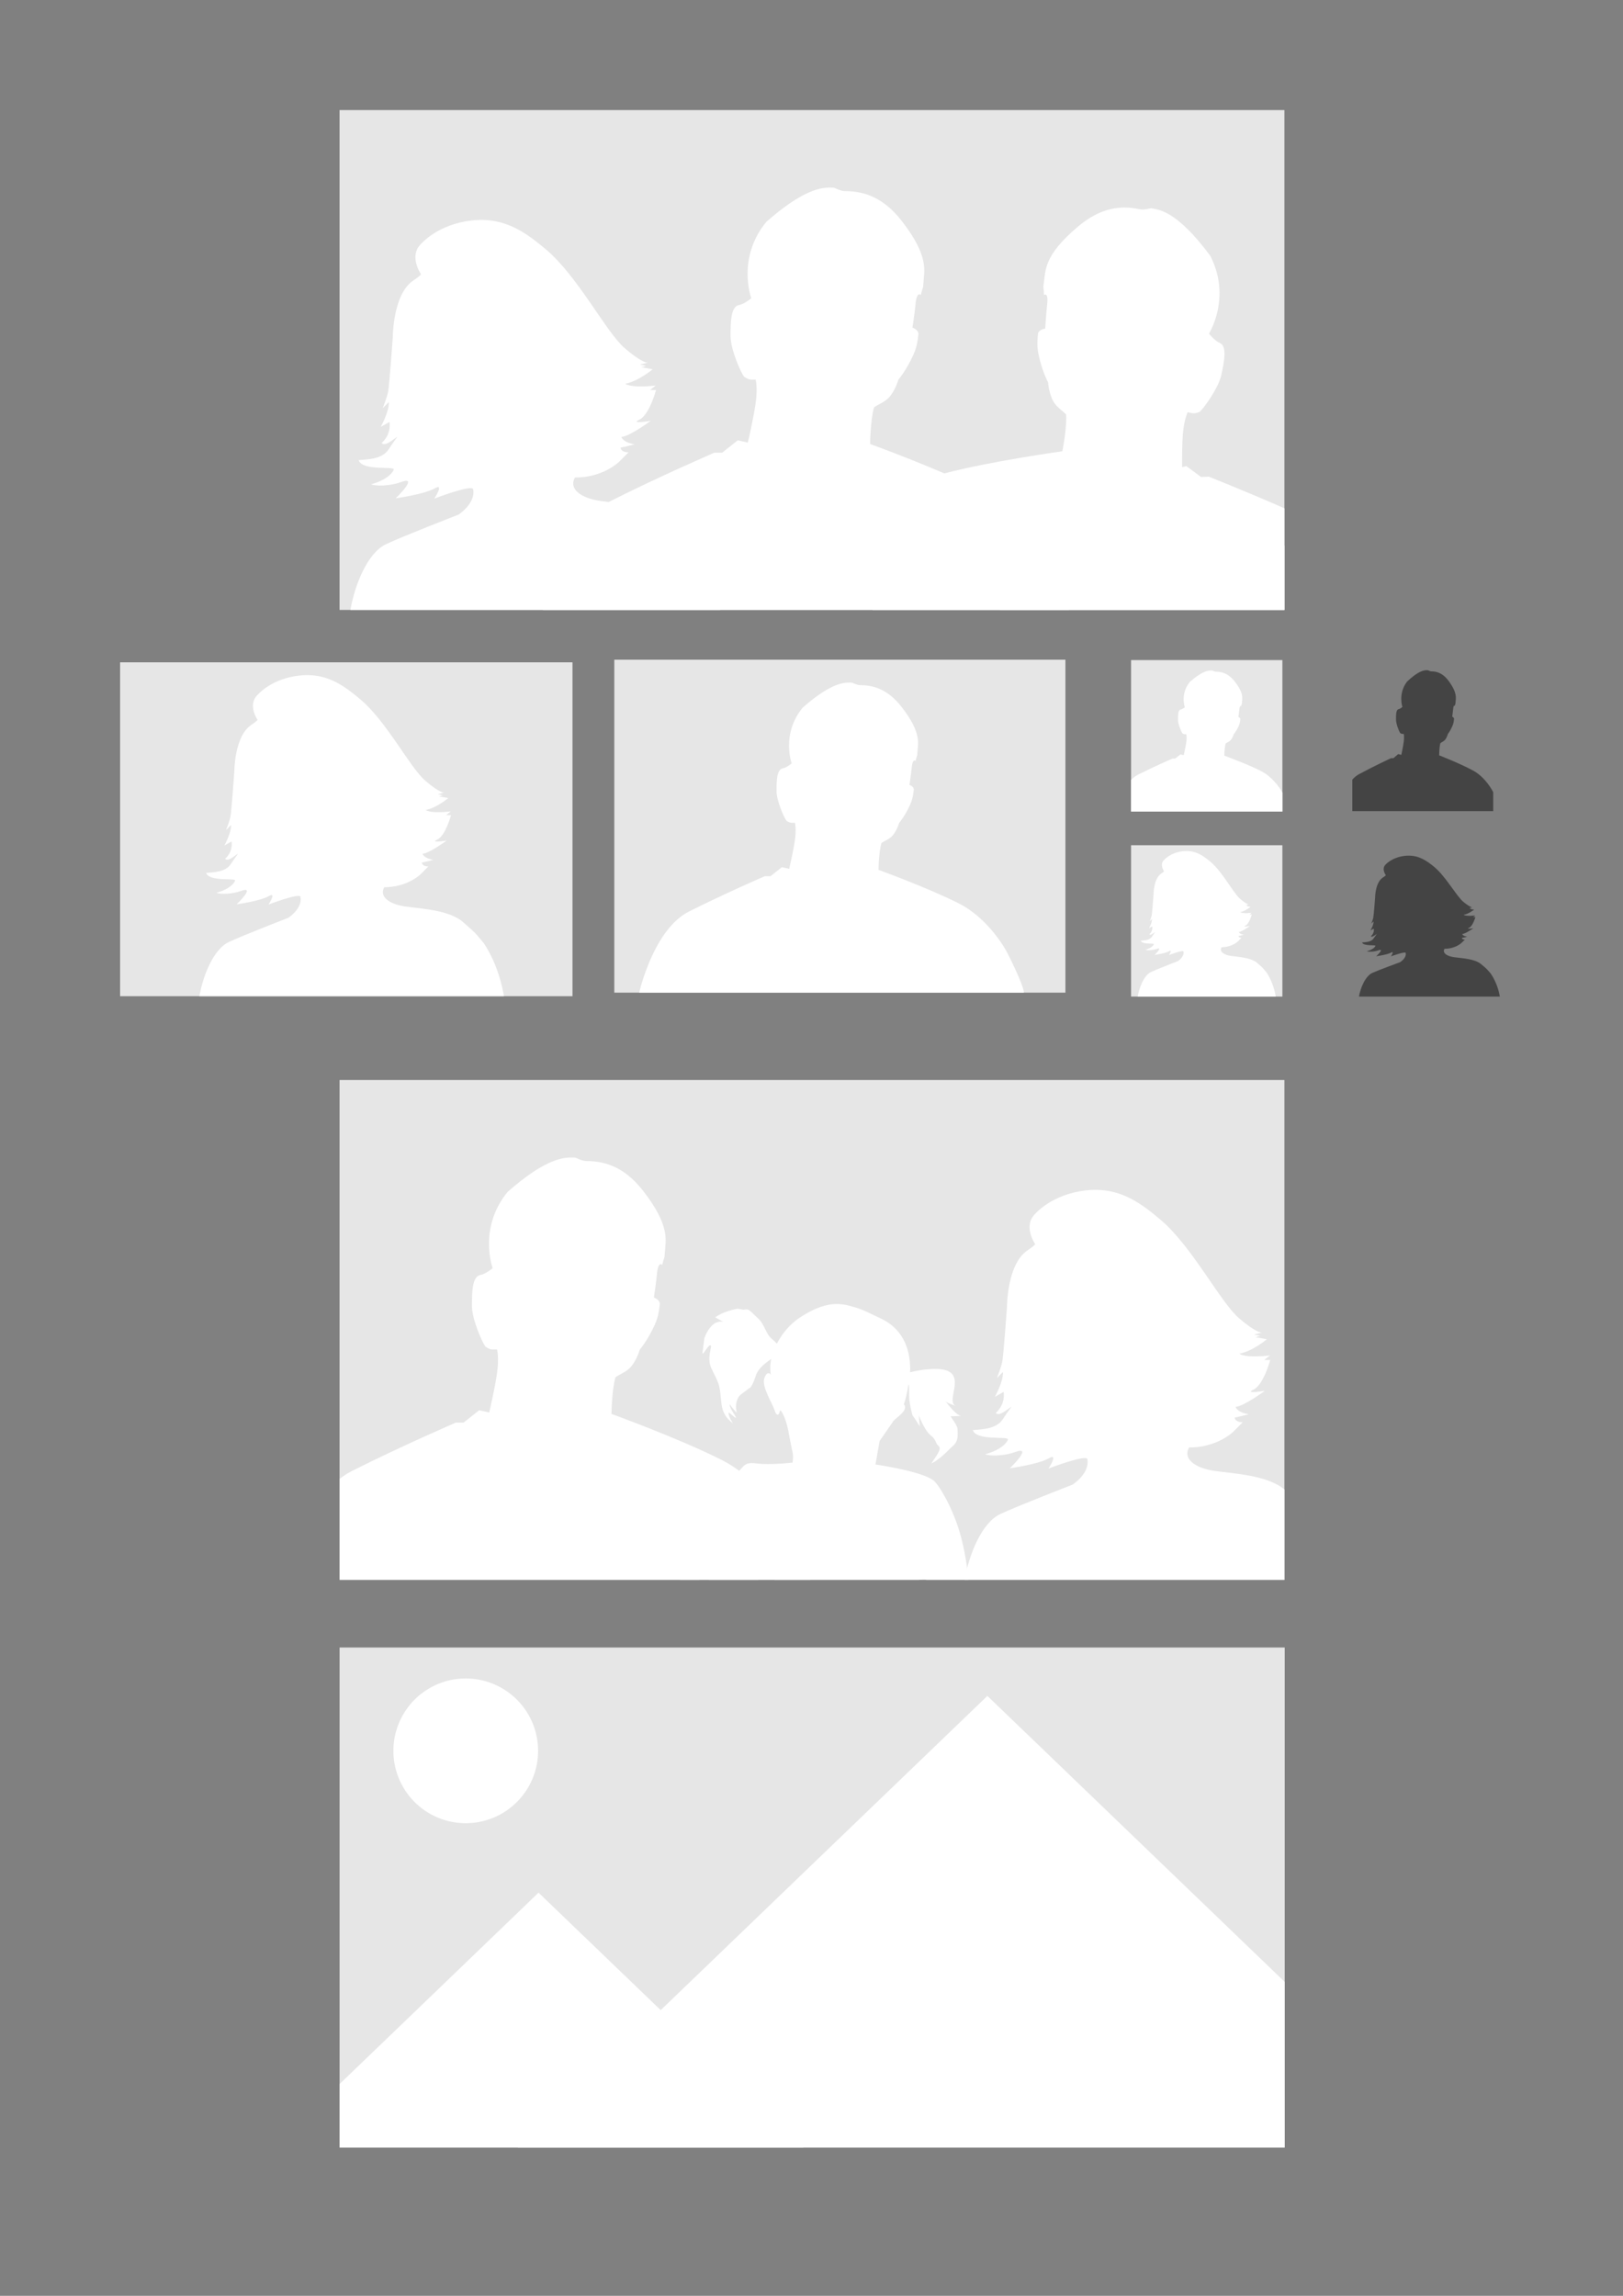 <?xml version="1.0" encoding="UTF-8" standalone="no"?>
<!-- Created with Inkscape (http://www.inkscape.org/) -->

<svg
   xmlns:dc="http://purl.org/dc/elements/1.1/"
   xmlns:cc="http://creativecommons.org/ns#"
   xmlns:rdf="http://www.w3.org/1999/02/22-rdf-syntax-ns#"
   xmlns:svg="http://www.w3.org/2000/svg"
   xmlns="http://www.w3.org/2000/svg"
   xmlns:sodipodi="http://sodipodi.sourceforge.net/DTD/sodipodi-0.dtd"
   xmlns:inkscape="http://www.inkscape.org/namespaces/inkscape"
   width="744.094"
   height="1052.362"
   id="svg2"
   version="1.1"
   inkscape:version="0.48.2 r9819"
   sodipodi:docname="silhouettes.svg">
  <rect width="100%" height="100%" fill="#808080" stroke="none"/>
  <defs
     id="defs4" />
  <sodipodi:namedview
     id="base"
     pagecolor="#ffffff"
     bordercolor="#666666"
     borderopacity="1.0"
     inkscape:pageopacity="0.0"
     inkscape:pageshadow="2"
     inkscape:zoom="1.9457402"
     inkscape:cx="691.36936"
     inkscape:cy="658.91425"
     inkscape:document-units="px"
     inkscape:current-layer="layer1"
     showgrid="false"
     inkscape:window-width="1402"
     inkscape:window-height="779"
     inkscape:window-x="42"
     inkscape:window-y="12"
     inkscape:window-maximized="0" />
  <g
     inkscape:label="Layer 1"
     inkscape:groupmode="layer"
     id="layer1"
     style="display:inline">
    <g
       id="g3129"
       transform="matrix(0.354,0,0,0.354,24.003,284.486)">
      <path
         inkscape:export-ydpi="122.89"
         inkscape:export-xdpi="122.89"
         inkscape:export-filename="/Users/timmorgan/d/woman.large.png"
         inkscape:connector-curvature="0"
         id="rect3785"
         d="m 87.743,53.995 0,432.344 585.887,0 0,-432.344 -585.887,0 z"
         style="fill:#e6e6e6;fill-opacity:1" />
      <path
         inkscape:connector-curvature="0"
         inkscape:export-ydpi="122.89"
         inkscape:export-xdpi="122.89"
         inkscape:export-filename="/Users/timmorgan/d/woman.large.png"
         id="path3015"
         d="m 328.938,70.527 c -3.133,0.037 -6.371,0.254 -9.719,0.656 -35.714,4.286 -52.637,23.992 -54.469,26 -11.714,12.836 0.906,31.125 0.906,31.125 0,0 1.454,0.206 -8.594,7.156 -21.405,14.805 -21.406,60 -21.406,60 0,0 -3.709,52.236 -5,58.219 -1.291,6.488 -5.719,17.5 -5.719,17.5 0,0 2.933,-2.829 6.406,-6.438 0.695,9.776 -8.562,26.438 -8.562,26.438 l 9.281,-5.219 c 0,0 2.785,12.278 -8.344,22.469 3.518,3.12 8.65,-0.922 16.375,-6.5 1.457,-1.052 -3.465,4.655 -8.781,13 -7.128,11.19 -23.404,10.791 -32.094,11.719 3.937,12.04 39.236,5.945 37.438,10.188 -2.9,6.841 -13.173,12.623 -24.125,15.562 5.211,2.182 20.382,1.831 31.5,-2.281 20.55,-7.601 -5.312,17.188 -5.312,17.188 0,0 30.29,-4.098 41.719,-10.656 10.586,-6.075 -0.5,10.969 -0.5,10.969 0,0 40.36,-15.404 41.406,-10 2.931,15.138 -15.688,27.125 -15.688,27.125 0,0 -59.235,23 -77.156,31.438 -19.757,9.302 -33.352,43.156 -38.031,70.156 l 394.312,0 c -1.793,-11.548 -7.808,-40.712 -25.562,-68.031 -12.159,-14.575 -9.299,-12.129 -27.156,-27.844 -17.857,-15.714 -53.687,-17.335 -74.875,-20.312 -21.188,-2.977 -34.187,-12.991 -27.312,-24.969 30.108,0.144 47.188,-16.875 47.188,-16.875 l 10,-10 c 0,0 -7.667,0.441 -8.562,-5 4.912,-0.895 15,-3.562 15,-3.562 0,0 -11.469,-1.342 -14.125,-7.844 8.708,-0.44 31.281,-17.156 31.281,-17.156 0,0 -22.839,3.781 -12.125,-1.219 10.714,-5 17.812,-31.625 17.812,-31.625 l -6.406,0 6.125,-4.844 c 0,0 -24.46,3.277 -32.719,-1.844 14.218,-2.596 29.438,-15.469 29.438,-15.469 l -12.125,-2.125 5,-1.438 -6.438,-1.438 8.562,-2.125 c 0,0 -4.781,1.83 -24.781,-15.312 -20,-17.143 -49.961,-76.769 -84.281,-105.5 -18.852,-15.782 -39.494,-31.637 -69.781,-31.281 z"
         style="fill:#ffffff;fill-opacity:1;stroke:none" />
    </g>
    <g
       id="g3125"
       transform="matrix(0.353,0,0,0.353,250.669,106.83)">
      <path
         inkscape:export-ydpi="14.57158"
         inkscape:export-xdpi="14.57158"
         inkscape:export-filename="/Users/timmorgan/pp/onebody/public/images/man.tn.png"
         inkscape:connector-curvature="0"
         id="path3931"
         d="m 87.743,553.995 0,432.344 585.887,0 0,-432.344 -585.887,0 z"
         style="fill:#e6e6e6;fill-opacity:1" />
      <path
         inkscape:export-ydpi="14.57158"
         inkscape:export-xdpi="14.57158"
         inkscape:export-filename="/Users/timmorgan/pp/onebody/public/images/man.tn.png"
         sodipodi:nodetypes="ssccssccsccccsccccsccscsccscsss"
         inkscape:connector-curvature="0"
         id="path3824"
         d="m 406.959,587.05 c -4.581,-0.033 -9.357,-3.221 -10.945,-3.221 -6.35,0 -23.148,-3.29 -63.699,32.493 -28.149,34.423 -14.203,72.331 -14.203,72.331 0,0 -6.495,5.58 -11.706,6.502 -7.763,1.373 -7.956,16.48 -7.956,29.279 0,12.799 9.616,34.361 12.791,38.627 5.44,3.743 6.691,2.54 11.04,2.782 0,0 2.117,7.442 0,22.375 -2.117,14.933 -7.406,37.344 -7.406,37.344 l -9.531,-2.125 -14.812,11.719 -7.406,0 c 0,0 -51.87,22.41 -98.438,45.875 -43.71,22.026 -62.461,96.187 -64.625,105.312 l 499.469,0 c 0.084,-0.11 0.167,-0.198 0.156,-0.312 -1.058,-11.733 -22.25,-52.75 -22.25,-52.75 0,0 -22.221,-42.641 -62.438,-62.906 -40.217,-20.266 -104.126,-43.471 -104.126,-43.471 0,0 0.232,-22.397 3.711,-34.691 3.292,-2.735 10.343,-4.841 14.759,-10.046 5.662,-6.675 8.406,-16.324 8.406,-16.324 0,0 7.555,-8.722 14.188,-23.531 3.826,-8.542 4.21,-15.311 4.812,-19.938 -0.571,-4.333 -5.702,-5.757 -5.702,-5.757 0,0 2.293,-14.978 2.95,-22.524 0.526,-6.041 2.122,-11.061 4.972,-8.479 2.011,-8.788 2.148,-5.312 2.42,-10.793 0.591,-11.907 6.005,-25.252 -20.453,-59.384 -19.844,-25.599 -40.236,-28.287 -53.978,-28.387 z"
         style="fill:#ffffff;fill-opacity:1" />
    </g>
    <g
       id="g3236"
       transform="matrix(0.741,0,0,0.741,105.128,13.061)">
      <path
         id="path3110"
         d="m 68.219,50.469 0,309.219 584.594,0 0,-309.219 -584.594,0 z"
         style="fill:#e6e6e6;fill-opacity:1"
         inkscape:connector-curvature="0" />
      <path
         style="fill:#ffffff;fill-opacity:1;stroke:none"
         d="m 155.283,118.413 c -1.818,0.021 -3.696,0.148 -5.639,0.381 -20.723,2.487 -30.542,13.922 -31.605,15.086 -6.797,7.448 0.526,18.06 0.526,18.06 0,0 0.844,0.12 -4.987,4.152 -12.42,8.59 -12.421,34.815 -12.421,34.815 0,0 -2.152,30.31 -2.901,33.781 -0.749,3.765 -3.318,10.154 -3.318,10.154 0,0 1.702,-1.641 3.717,-3.735 0.403,5.672 -4.968,15.34 -4.968,15.34 l 5.385,-3.028 c 0,0 1.616,7.124 -4.841,13.037 2.041,1.81 5.019,-0.535 9.502,-3.772 0.846,-0.611 -2.011,2.701 -5.095,7.543 -4.136,6.493 -13.58,6.261 -18.622,6.8 2.284,6.986 22.767,3.45 21.723,5.911 -1.683,3.97 -7.644,7.324 -13.999,9.03 3.024,1.266 11.827,1.063 18.278,-1.324 11.924,-4.411 -3.083,9.973 -3.083,9.973 0,0 17.576,-2.378 24.207,-6.183 6.143,-3.525 -0.29,6.365 -0.29,6.365 0,0 23.419,-8.938 24.026,-5.802 1.7,8.784 -9.103,15.739 -9.103,15.739 0,0 -34.371,13.346 -44.77,18.242 -11.464,5.397 -19.352,25.041 -22.068,40.708 l 228.8,0 c -1.041,-6.701 -4.531,-23.623 -14.833,-39.475 -7.055,-8.457 -5.396,-7.038 -15.757,-16.156 -10.362,-9.118 -31.152,-10.059 -43.446,-11.786 -12.294,-1.728 -19.837,-7.538 -15.848,-14.488 17.47,0.083 27.381,-9.792 27.381,-9.792 l 5.803,-5.803 c 0,0 -4.449,0.256 -4.968,-2.901 2.85,-0.519 8.704,-2.067 8.704,-2.067 0,0 -6.655,-0.779 -8.196,-4.551 5.053,-0.256 18.151,-9.955 18.151,-9.955 0,0 -13.252,2.194 -7.036,-0.707 6.217,-2.901 10.336,-18.35 10.336,-18.35 l -3.717,0 3.554,-2.811 c 0,0 -14.193,1.902 -18.985,-1.07 8.25,-1.506 17.081,-8.976 17.081,-8.976 l -7.036,-1.233 2.901,-0.834 -3.735,-0.834 4.968,-1.233 c 0,0 -2.774,1.062 -14.379,-8.885 -11.605,-9.947 -28.99,-44.545 -48.904,-61.216 -10.939,-9.158 -22.916,-18.357 -40.491,-18.151 z"
         id="path3112"
         inkscape:export-filename="/Users/timmorgan/d/woman.large.png"
         inkscape:export-xdpi="122.89"
         inkscape:export-ydpi="122.89"
         inkscape:connector-curvature="0" />
      <path
         id="path3114"
         d="m 370.625,98.438 c -5.689,0.135 -16.948,2.288 -38.438,21.25 -18.359,22.451 -9.25,47.156 -9.25,47.156 0,0 -4.226,3.649 -7.625,4.25 -5.063,0.896 -5.188,10.746 -5.188,19.094 0,8.348 6.273,22.405 8.344,25.188 3.548,2.441 4.351,1.654 7.188,1.812 0,0 1.381,4.854 0,14.594 -1.381,9.739 -4.844,24.375 -4.844,24.375 l -6.219,-1.406 -9.656,7.656 -4.812,0 c 0,0 -33.847,14.602 -64.219,29.906 -27.357,13.785 -39.611,58.495 -41.812,67.375 l 325.375,0 c -1.703,-8.825 -14.344,-33.281 -14.344,-33.281 0,0 -14.489,-27.814 -40.719,-41.031 -26.23,-13.218 -67.938,-28.344 -67.938,-28.344 0,0 0.169,-14.606 2.438,-22.625 2.147,-1.784 6.745,-3.167 9.625,-6.562 C 412.224,223.49 414,217.188 414,217.188 c 0,0 4.924,-5.685 9.25,-15.344 2.495,-5.571 2.763,-9.983 3.156,-13 -0.373,-2.826 -3.719,-3.75 -3.719,-3.75 0,0 1.477,-9.765 1.906,-14.688 0.343,-3.94 1.391,-7.215 3.25,-5.531 1.312,-5.732 1.416,-3.488 1.594,-7.062 0.386,-7.766 3.913,-16.458 -13.344,-38.719 -12.943,-16.696 -26.256,-18.435 -35.219,-18.5 -2.988,-0.022 -6.09,-2.125 -7.125,-2.125 -0.777,0 -1.812,-0.062 -3.125,-0.031 z"
         style="fill:#ffffff;fill-opacity:1"
         inkscape:connector-curvature="0" />
      <path
         id="path3116"
         d="m 553.844,110.75 c -7.887,0.011 -17.68,2.448 -28.781,11.812 -21.53,18.161 -19.91,27.387 -21.156,35.062 -0.574,3.533 0.009,1.34 0.094,7.219 2.17,-1.258 2.488,2.169 2,6.094 -0.61,4.903 -1.188,14.75 -1.188,14.75 0,0 -3.482,0.221 -4.438,2.906 -0.247,3.033 -0.9,7.405 0.375,13.375 2.21,10.35 5.844,16.938 5.844,16.938 0,0 0.424,6.533 3.125,11.562 2.106,3.922 6.305,6.213 8.031,8.406 0.542,8.316 -2.344,22.656 -2.344,22.656 0,0 -43.93,6.09 -72.344,13.531 -28.414,7.441 -48.406,31.594 -48.406,31.594 0,0 -19.1,23.255 -21.375,30.594 -0.022,0.071 -0.007,0.137 0.031,0.219 l 103.875,22.219 175.625,0 0,-39.719 C 630.101,302.31 608.5,286.938 608.5,286.938 l -4.719,-1 -7.844,-9.5 -6.375,0.062 c 0,0 -0.311,-15.031 0.375,-24.844 0.686,-9.813 3.031,-14.281 3.031,-14.281 2.807,0.438 3.458,1.395 7.438,-0.25 2.607,-2.288 11.661,-14.743 13.406,-22.906 1.746,-8.163 3.702,-17.815 -1.062,-19.75 -3.198,-1.298 -6.594,-5.75 -6.594,-5.75 0,0 14.072,-22.269 0.812,-48.062 -20.983,-28.352 -32.137,-28.54 -36.188,-29.406 -1.013,-0.216 -4.511,1.166 -7.438,0.562 -2.743,-0.566 -5.915,-1.068 -9.5,-1.062 z"
         style="fill:#ffffff;fill-opacity:1"
         inkscape:connector-curvature="0" />
      <path
         id="path3120"
         d="M 592.125,270.688 436.531,309.344 C 414.699,324.134 403.25,347.938 403.25,347.938 c 0,0 -2.498,5.265 -5.312,11.75 l 254.875,0 0,-62.875 C 628.151,285.989 606.031,277.25 606.031,277.25 l -4.812,0.188 -9.094,-6.75 z"
         style="fill:#ffffff;fill-opacity:1"
         inkscape:connector-curvature="0" />
    </g>
    <g
       id="g3519"
       inkscape:export-filename="/Users/timmorgan/pp/onebody/public/images/family.tn.png"
       inkscape:export-xdpi="10.78"
       inkscape:export-ydpi="10.78"
       transform="matrix(0.741,0,0,0.741,105.128,13.061)">
      <path
         inkscape:connector-curvature="0"
         style="fill:#e6e6e6;fill-opacity:1"
         d="m 68.219,650.469 0,309.219 584.594,0 0,-309.219 -584.594,0 z"
         id="path3513" />
      <path
         id="path3515"
         d="m 210.625,698.438 c -5.689,0.135 -16.948,2.288 -38.438,21.25 -18.359,22.451 -9.25,47.156 -9.25,47.156 0,0 -4.226,3.649 -7.625,4.25 -5.063,0.896 -5.188,10.746 -5.188,19.094 0,8.348 6.273,22.405 8.344,25.188 3.548,2.441 4.351,1.654 7.188,1.812 0,0 1.381,4.854 0,14.594 -1.381,9.739 -4.844,24.375 -4.844,24.375 l -6.219,-1.406 -9.656,7.656 -4.812,0 c 0,0 -33.847,14.602 -64.219,29.906 -2.707,1.364 -5.271,3.032 -7.688,4.938 l 0,62.438 291.25,0 c -1.703,-8.825 -14.344,-33.281 -14.344,-33.281 0,0 -14.489,-27.814 -40.719,-41.031 -26.23,-13.218 -67.938,-28.344 -67.938,-28.344 0,0 0.169,-14.606 2.438,-22.625 2.147,-1.784 6.745,-3.167 9.625,-6.562 C 252.224,823.49 254,817.188 254,817.188 c 0,0 4.924,-5.685 9.25,-15.344 2.495,-5.571 2.763,-9.983 3.156,-13 -0.373,-2.826 -3.719,-3.75 -3.719,-3.75 0,0 1.477,-9.765 1.906,-14.688 0.343,-3.94 1.391,-7.215 3.25,-5.531 1.312,-5.732 1.416,-3.488 1.594,-7.062 0.386,-7.766 3.913,-16.458 -13.344,-38.719 -12.943,-16.696 -26.256,-18.435 -35.219,-18.5 -2.988,-0.022 -6.09,-2.125 -7.125,-2.125 -0.777,0 -1.812,-0.062 -3.125,-0.031 z"
         style="fill:#ffffff;fill-opacity:1"
         inkscape:connector-curvature="0" />
      <path
         id="path3480"
         d="m 535.281,718.406 c -1.818,0.021 -3.682,0.142 -5.625,0.375 -20.723,2.487 -30.562,13.929 -31.625,15.094 -6.797,7.448 0.531,18.062 0.531,18.062 0,0 0.83,0.124 -5,4.156 -12.42,8.59 -12.406,34.812 -12.406,34.812 0,0 -2.157,30.31 -2.906,33.781 -0.749,3.765 -3.312,10.156 -3.312,10.156 0,0 1.703,-1.656 3.719,-3.75 0.403,5.672 -4.969,15.344 -4.969,15.344 l 5.375,-3.031 c 0,0 1.614,7.149 -4.844,13.062 2.041,1.81 5.018,-0.545 9.5,-3.781 0.846,-0.611 -2.009,2.689 -5.094,7.531 -4.136,6.493 -13.583,6.274 -18.625,6.812 2.284,6.986 22.793,3.445 21.75,5.906 -1.683,3.97 -7.645,7.325 -14,9.031 3.024,1.266 11.83,1.074 18.281,-1.312 11.924,-4.411 -3.094,9.969 -3.094,9.969 0,0 17.587,-2.382 24.219,-6.188 6.143,-3.525 -0.312,6.375 -0.312,6.375 0,0 23.424,-8.948 24.031,-5.812 1.7,8.784 -9.094,15.75 -9.094,15.75 0,0 -34.383,13.323 -44.781,18.219 -11.464,5.397 -19.347,25.052 -22.062,40.719 l 197.875,0 0,-55.906 c -10.468,-8.851 -30.961,-9.791 -43.125,-11.5 -12.294,-1.728 -19.832,-7.55 -15.844,-14.5 17.47,0.083 27.375,-9.781 27.375,-9.781 l 5.812,-5.812 c 0,0 -4.449,0.251 -4.969,-2.906 2.85,-0.519 8.719,-2.062 8.719,-2.062 0,0 -6.677,-0.79 -8.219,-4.562 5.053,-0.256 18.156,-9.938 18.156,-9.938 0,0 -13.248,2.183 -7.031,-0.719 6.217,-2.901 10.344,-18.344 10.344,-18.344 l -3.719,0 3.562,-2.812 c 0,0 -14.208,1.909 -19,-1.062 8.25,-1.506 17.094,-8.969 17.094,-8.969 l -7.031,-1.25 2.875,-0.844 -3.719,-0.812 4.812,-1.219 c -0.69,0.067 -4.064,-0.203 -14.219,-8.906 -11.605,-9.947 -28.992,-44.547 -48.906,-61.219 -10.939,-9.158 -22.926,-18.362 -40.5,-18.156 z"
         style="fill:#ffffff;fill-opacity:1"
         inkscape:connector-curvature="0" />
      <path
         sodipodi:nodetypes="cccccccccccccccccccccccccccccsscsccccsccccccccccsccccccccccccccccccccccccsccccscccscccccccccccccccc"
         inkscape:connector-curvature="0"
         id="path3059"
         d="m 376.125,789.031 c -6.855,-0.05 -13.945,2.492 -22.438,7.938 -7.338,4.706 -12.008,10.99 -14.875,16.562 -0.999,-1.042 -2.039,-2.041 -3.094,-2.875 -3.623,-2.86 -4.692,-9.257 -8.438,-12.625 -5.622,-5.053 -5.465,-6.239 -9.094,-5.469 l -3.844,-0.625 c -2.177,0.462 -4,0.873 -7.5,2.094 -3.365,1.176 -6.188,3.25 -6.188,3.25 l 4.969,2.781 c 0,0 -3.666,-1.085 -7.094,2.406 -3.426,3.495 -4.625,7.969 -4.625,7.969 l -1.156,8.781 c 0.114,2.462 3.964,-6.121 5.188,-4.406 0.704,0.985 -2.503,7.487 0.156,13.594 1.488,3.414 4.364,8.17 5.156,12.156 1.935,9.718 -0.416,15.445 8.375,22.375 0,0 -2.861,-4.369 -2.688,-6.5 0.092,-1.115 4.993,4.476 4.469,2.562 -0.235,-0.864 -4.208,-6.054 -3.688,-7.594 0.252,-0.753 -0.878,-0.606 3.969,4.656 0.49,0.534 -0.293,-1.983 -0.188,-4.031 0.146,-2.811 1.207,-5.605 3.031,-7 l 5.156,-3.906 c 0,0 1.543,0.14 4.125,-7.938 1.269,-3.967 5.519,-7.504 9.469,-10.094 -1.172,5.557 -0.219,9.656 -0.219,9.656 0,0 -2.073,-3.138 -4.005,2.13 -1.933,5.269 5.135,15.659 6.602,20.642 0.749,2.154 1.817,2.386 2.359,1.514 0.568,-0.914 0.608,-2.963 1.378,-1.865 3.498,4.988 4.852,14.38 4.852,14.38 0,0 1.585,8.394 2.252,11.168 0.668,2.774 0,6.406 0,6.406 0,0 -13.797,1.677 -22.344,0.531 -8.544,-1.142 -7.436,2.366 -14.531,8.344 -7.098,5.979 -17.656,10.844 -17.656,10.844 0,0 9.116,23.257 9.844,26.281 0.729,3.028 0.438,4.094 0.438,4.094 l -7.594,22.469 30.656,0 c 1.094,-3.113 2.151,-5.8 3.219,-7.656 3.388,-5.883 3.125,-6.688 3.125,-6.688 0,0 1.616,5.975 3.719,14.344 l 89.156,0 3.719,-0.312 c 0.362,0.077 0.727,0.192 1.094,0.312 l 26.062,0 c -0.692,-6.704 -2.226,-18.255 -5.375,-29.062 -4.587,-15.743 -12.794,-29.513 -16.219,-32.344 -6.994,-5.785 -36,-9.969 -36,-9.969 l 2.531,-14.5 8.625,-12.469 c 1.824,-2.233 9.552,-6.571 6.406,-10.312 0,0 1.758,-4.736 2.844,-12.281 0.846,1.048 0.047,6.239 0.656,10.438 0.61,4.19 1.241,6.503 1.844,8.656 0.676,0.833 4.5,6.906 4.5,6.906 l -0.625,-6.844 c 0,0 3.537,9.357 7.312,12.312 3.773,2.952 2.695,4.783 5.031,6.75 2.34,1.966 -3.03,7.843 -4.469,10.719 5.412,-2.772 10.846,-8.572 11.781,-9.562 3.158,-2.677 5.028,-4.134 4.281,-12.031 -0.231,-2.447 -4.686,-7.718 -4.156,-7.625 0.97,0.163 6.281,-0.25 6.281,-0.25 -3.188,-0.616 -8.227,-7.35 -9.406,-8.875 1.303,1.158 6.281,2.719 6.281,2.719 -6.854,-2.514 7.457,-20.379 -8.656,-22.594 -6.416,-0.883 -14.831,0.564 -19.688,1.812 0.024,-0.645 0.094,-1.348 0.094,-2 -0.034,-13.357 -5.068,-25.15 -18.219,-31.312 -10.524,-4.94 -11.022,-5.684 -20.125,-8.031 -2.275,-0.586 -4.527,-0.89 -6.812,-0.906 z m 46.594,68.812 c -0.167,-0.205 -0.201,-0.179 0.125,0.438 -0.039,-0.141 -0.085,-0.296 -0.125,-0.438 z m 20.25,-8.875 c 0.017,0.009 0.103,0.163 0.219,0.312 -0.08,-0.078 -0.145,-0.146 -0.188,-0.219 -0.042,-0.073 -0.043,-0.1 -0.031,-0.094 z m 91.375,51.938 c -0.818,-0.037 -1.63,0.114 -2.531,0.375 -3.603,1.043 -8.781,4.977 -22.219,14.812 -7.865,5.758 -16.006,11.052 -22.938,15.438 L 527.25,921.75 c 1.663,-1.509 3.063,-2.482 4.406,-2.719 0.977,-0.171 2.515,0.107 4.344,0.625 l 5.406,-1.312 -3.938,-16.469 c -0.713,-0.379 -1.45,-0.722 -2.312,-0.875 -0.278,-0.05 -0.54,-0.081 -0.812,-0.094 z M 276,947.969 l 2.812,11.719 12.062,0 c -3.771,-2.829 -9.229,-7.03 -14.875,-11.719 z"
         style="fill:#ffffff;fill-opacity:1" />
    </g>
    <g
       id="g3194"
       inkscape:export-filename="/Users/timmorgan/pp/onebody/public/images/picture.tn.png"
       inkscape:export-xdpi="15.58"
       inkscape:export-ydpi="15.58">
      <path
         id="path3144"
         d="m 155.692,755.193 0,229.195 433.305,0 0,-229.195 -433.305,0 z"
         style="fill:#e6e6e6;fill-opacity:1"
         inkscape:connector-curvature="0" />
      <path
         transform="translate(-29.024,4.146)"
         d="m 275.725,798.405 a 33.17,33.17 0 1 1 -66.34,0 33.17,33.17 0 1 1 66.34,0 z"
         sodipodi:ry="33.169907"
         sodipodi:rx="33.169907"
         sodipodi:cy="798.40509"
         sodipodi:cx="242.55495"
         id="path3160"
         style="fill:#ffffff;fill-opacity:1;stroke:none"
         sodipodi:type="arc" />
      <path
         id="path3156"
         d="m 246.906,867.562 -60.719,58.406 -30.5,29.312 0,29.094 91.219,0 121.469,0 -60.719,-58.406 -60.75,-58.406 z"
         style="fill:#ffffff;fill-opacity:1;stroke:none"
         inkscape:connector-curvature="0" />
      <path
         id="path3158"
         d="m 452.688,777.375 -107.625,103.5 -107.625,103.5 351.562,0 0,-75.906 -28.688,-27.594 -107.625,-103.5 z"
         style="fill:#ffffff;fill-opacity:1;stroke:none"
         inkscape:connector-curvature="0" />
    </g>
    <g
       id="g3102"
       transform="matrix(1,0,0,1,-1.438,0.167)">
      <path
         id="path3076"
         d="m 520,302.406 0,69.406 69.375,0 0,-69.406 -69.375,0 z"
         style="fill:#e6e6e6;fill-opacity:1"
         inkscape:connector-curvature="0" />
      <path
         id="path3078"
         d="m 556.688,307.188 c -1.288,-0.023 -4.055,0.194 -9.75,5.219 -4.518,5.525 -2.281,11.625 -2.281,11.625 0,0 -1.07,0.883 -1.906,1.031 -1.246,0.22 -1.25,2.633 -1.25,4.688 0,2.054 1.522,5.534 2.031,6.219 0.873,0.601 1.083,0.399 1.781,0.438 0,0 0.34,1.197 0,3.594 -0.34,2.397 -1.188,6 -1.188,6 l -1.531,-0.344 -2.375,1.875 -1.188,0 c 0,0 -8.339,3.609 -15.812,7.375 -1.19,0.6 -2.253,1.448 -3.219,2.438 l 0,14.469 69.375,0 0,-8.688 c -0.24,-0.45 -3.709,-6.799 -9.938,-9.938 -6.454,-3.252 -16.688,-6.969 -16.688,-6.969 0,0 0.035,-3.589 0.594,-5.562 0.528,-0.439 1.666,-0.79 2.375,-1.625 0.909,-1.071 1.344,-2.625 1.344,-2.625 0,0 1.217,-1.404 2.281,-3.781 0.614,-1.371 0.653,-2.445 0.75,-3.188 -0.092,-0.695 -0.906,-0.938 -0.906,-0.938 0,0 0.363,-2.383 0.469,-3.594 0.085,-0.969 0.355,-1.789 0.812,-1.375 0.323,-1.41 0.331,-0.839 0.375,-1.719 0.095,-1.911 0.965,-4.053 -3.281,-9.531 -3.185,-4.108 -6.451,-4.546 -8.656,-4.562 -0.735,-0.005 -1.495,-0.531 -1.75,-0.531 -0.127,0 -0.285,0.003 -0.469,0 z"
         style="fill:#ffffff;fill-opacity:1"
         inkscape:connector-curvature="0" />
    </g>
    <g
       id="g3138">
      <path
         inkscape:connector-curvature="0"
         id="path3098"
         d="m 518.562,387.438 0,69.375 69.375,0 0,-69.375 -69.375,0 z"
         style="fill:#e6e6e6;fill-opacity:1;display:inline" />
      <path
         inkscape:connector-curvature="0"
         id="path3100"
         d="m 543.812,390.094 c -0.503,0.006 -1.025,0.029 -1.562,0.094 -5.733,0.688 -8.456,3.865 -8.75,4.188 -1.881,2.061 0.156,4.969 0.156,4.969 0,0 0.238,0.041 -1.375,1.156 -3.436,2.377 -3.438,9.625 -3.438,9.625 0,0 -0.605,8.415 -0.812,9.375 -0.207,1.042 -0.906,2.781 -0.906,2.781 0,0 0.474,-0.452 1.031,-1.031 0.112,1.569 -1.375,4.25 -1.375,4.25 L 528.25,424.656 c 0,0 0.474,1.989 -1.312,3.625 0.565,0.501 1.385,-0.167 2.625,-1.062 0.234,-0.169 -0.553,0.754 -1.406,2.094 -1.144,1.796 -3.761,1.726 -5.156,1.875 0.632,1.933 6.289,0.975 6,1.656 -0.466,1.098 -2.117,2.028 -3.875,2.5 0.837,0.35 3.278,0.285 5.062,-0.375 3.299,-1.22 -0.844,2.75 -0.844,2.75 0,0 4.853,-0.666 6.688,-1.719 1.699,-0.975 -0.094,1.781 -0.094,1.781 0,0 6.488,-2.492 6.656,-1.625 0.47,2.43 -2.5,4.375 -2.5,4.375 0,0 -9.529,3.677 -12.406,5.031 -3.165,1.49 -5.338,6.92 -6.094,11.25 l 63.281,0 c -0.292,-1.869 -1.255,-6.538 -4.094,-10.906 -1.952,-2.34 -1.477,-1.946 -4.344,-4.469 -2.867,-2.523 -8.63,-2.772 -12.031,-3.25 -3.401,-0.478 -5.479,-2.077 -4.375,-4 4.833,0.023 7.562,-2.719 7.562,-2.719 l 1.594,-1.625 c 0,0 -1.231,0.092 -1.375,-0.781 0.789,-0.144 2.438,-0.594 2.438,-0.594 0,0 -1.855,-0.206 -2.281,-1.25 1.398,-0.071 5.031,-2.75 5.031,-2.75 0,0 -3.689,0.615 -1.969,-0.188 1.72,-0.803 2.875,-5.094 2.875,-5.094 l -1.031,0 0.969,-0.781 c 0,0 -3.924,0.541 -5.25,-0.281 2.282,-0.417 4.75,-2.469 4.75,-2.469 l -1.969,-0.344 0.812,-0.25 -1.031,-0.219 1.375,-0.344 c 0,0 -0.758,0.283 -3.969,-2.469 -3.211,-2.752 -8.022,-12.325 -13.531,-16.938 -3.026,-2.534 -6.357,-5.057 -11.219,-5 z"
         style="fill:#ffffff;fill-opacity:1;stroke:none" />
    </g>
    <path
       inkscape:connector-curvature="0"
       id="path3130"
       d="m 645.712,392.216 c -0.513,0.006 -1.046,0.028 -1.595,0.091 -5.853,0.666 -8.632,3.742 -8.932,4.054 -1.92,1.995 0.16,4.811 0.16,4.811 0,0 0.243,0.039 -1.404,1.119 -3.508,2.301 -3.509,9.319 -3.509,9.319 0,0 -0.618,8.147 -0.829,9.077 -0.212,1.008 -0.925,2.693 -0.925,2.693 0,0 0.484,-0.438 1.053,-0.998 0.114,1.519 -1.404,4.115 -1.404,4.115 l 1.499,-0.817 c 0,0 0.484,1.926 -1.34,3.51 0.577,0.485 1.414,-0.162 2.68,-1.029 0.239,-0.164 -0.564,0.73 -1.435,2.027 -1.168,1.739 -3.839,1.671 -5.263,1.815 0.645,1.871 6.419,0.944 6.125,1.604 -0.475,1.063 -2.161,1.964 -3.956,2.42 0.854,0.339 3.346,0.276 5.168,-0.363 3.368,-1.181 -0.861,2.663 -0.861,2.663 0,0 4.954,-0.645 6.827,-1.664 1.735,-0.944 -0.096,1.725 -0.096,1.725 0,0 6.623,-2.413 6.795,-1.573 0.48,2.353 -2.552,4.236 -2.552,4.236 0,0 -9.727,3.56 -12.664,4.871 -3.23,1.443 -5.449,6.7 -6.22,10.892 l 64.597,0 c -0.298,-1.81 -1.281,-6.33 -4.179,-10.559 -1.993,-2.265 -1.508,-1.884 -4.434,-4.327 -2.926,-2.442 -8.809,-2.684 -12.281,-3.147 -3.472,-0.463 -5.592,-2.011 -4.466,-3.873 4.934,0.022 7.72,-2.632 7.72,-2.632 l 1.627,-1.573 c 0,0 -1.257,0.089 -1.404,-0.756 0.805,-0.139 2.488,-0.575 2.488,-0.575 0,0 -1.893,-0.2 -2.329,-1.21 1.427,-0.068 5.136,-2.663 5.136,-2.663 0,0 -3.765,0.596 -2.01,-0.182 1.756,-0.777 2.935,-4.932 2.935,-4.932 l -1.053,0 0.989,-0.756 c 0,0 -4.006,0.524 -5.359,-0.272 2.33,-0.403 4.849,-2.39 4.849,-2.39 l -2.01,-0.333 0.829,-0.242 -1.053,-0.212 1.404,-0.333 c 0,0 -0.774,0.274 -4.051,-2.39 -3.277,-2.664 -8.189,-11.933 -13.813,-16.399 -3.089,-2.453 -6.489,-4.896 -11.452,-4.841 z"
       style="fill:#444444;fill-opacity:1;stroke:none"
       inkscape:export-filename="/Users/timmorgan/pp/onebody/app/assets/images/woman.dark.tn.png"
       inkscape:export-xdpi="97.529999"
       inkscape:export-ydpi="97.529999" />
    <path
       id="path3136"
       d="m 654.161,307.217 c -1.199,-0.023 -3.776,0.194 -9.079,5.216 -4.207,5.522 -2.124,11.62 -2.124,11.62 0,0 -0.996,0.883 -1.775,1.031 -1.16,0.22 -1.164,2.632 -1.164,4.685 0,2.053 1.417,5.532 1.891,6.216 0.813,0.6 1.009,0.398 1.659,0.437 0,0 0.316,1.197 0,3.592 -0.316,2.395 -1.106,5.997 -1.106,5.997 l -1.426,-0.344 -2.211,1.874 -1.106,0 c 0,0 -7.765,3.607 -14.723,7.372 -1.108,0.599 -2.098,1.447 -2.997,2.436 l 0,14.462 64.597,0 0,-8.684 c -0.223,-0.449 -3.453,-6.796 -9.253,-9.933 -6.01,-3.251 -15.538,-6.966 -15.538,-6.966 0,0 0.033,-3.588 0.553,-5.56 0.492,-0.439 1.552,-0.789 2.211,-1.624 0.846,-1.071 1.251,-2.624 1.251,-2.624 0,0 1.133,-1.404 2.124,-3.78 0.572,-1.37 0.608,-2.444 0.698,-3.186 -0.085,-0.695 -0.844,-0.937 -0.844,-0.937 0,0 0.338,-2.382 0.436,-3.592 0.079,-0.969 0.331,-1.789 0.757,-1.374 0.301,-1.41 0.308,-0.839 0.349,-1.718 0.088,-1.91 0.899,-4.052 -3.055,-9.527 -2.965,-4.106 -6.007,-4.544 -8.06,-4.56 -0.685,-0.005 -1.392,-0.531 -1.629,-0.531 -0.119,0 -0.265,0.003 -0.436,0 z"
       style="fill:#444444;fill-opacity:1"
       inkscape:connector-curvature="0"
       inkscape:export-filename="/Users/timmorgan/pp/onebody/app/assets/images/man.dark.tn.png"
       inkscape:export-xdpi="97.529999"
       inkscape:export-ydpi="97.529999" />
  </g>
</svg>
